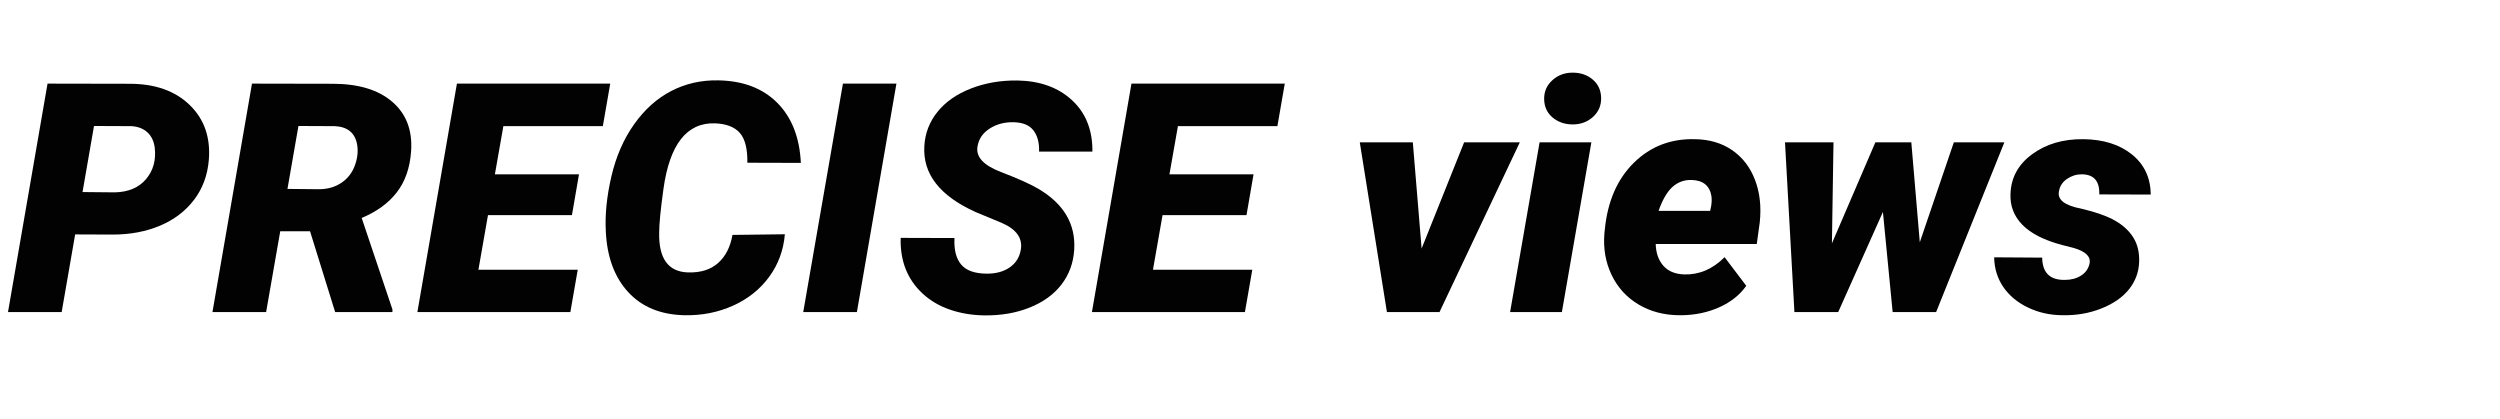 <?xml version="1.0" encoding="utf-8"?>
<!-- Generator: Adobe Illustrator 16.0.0, SVG Export Plug-In . SVG Version: 6.00 Build 0)  -->
<!DOCTYPE svg PUBLIC "-//W3C//DTD SVG 1.1//EN" "http://www.w3.org/Graphics/SVG/1.1/DTD/svg11.dtd">
<svg version="1.1" id="Layer_1" xmlns="http://www.w3.org/2000/svg" xmlns:xlink="http://www.w3.org/1999/xlink" x="0px" y="0px"
	 width="560.133px" height="93.98px" viewBox="0 0 560.133 93.98" enable-background="new 0 0 560.133 93.98" xml:space="preserve">
<g>
	<path fill="#020202" d="M16.839,52.522l-3.023,17.401H1.792l8.859-51.188l18.387,0.035c5.695,0,10.178,1.581,13.447,4.741
		c3.269,3.159,4.705,7.258,4.307,12.292c-0.281,3.441-1.383,6.427-3.305,8.955c-1.922,2.529-4.459,4.46-7.611,5.795
		s-6.686,2.002-10.6,2.002L16.839,52.522z M18.492,43.03l7.242,0.07c3.046-0.07,5.379-1.063,6.996-2.979s2.262-4.27,1.934-7.064
		c-0.188-1.434-0.733-2.566-1.635-3.4c-0.902-0.834-2.092-1.298-3.568-1.393l-8.402-0.035L18.492,43.03z"/>
	<path fill="#020202" d="M69.468,51.819h-6.68l-3.164,18.104H47.601l8.859-51.188l18.07,0.035c5.789,0,10.248,1.353,13.377,4.056
		c3.129,2.704,4.529,6.398,4.201,11.08c-0.258,3.699-1.324,6.761-3.199,9.184c-1.875,2.425-4.5,4.337-7.875,5.742l6.891,20.492
		v0.599H75.093L69.468,51.819z M64.406,42.327l7.031,0.07c1.921,0,3.591-0.471,5.01-1.41c1.418-0.939,2.431-2.227,3.041-3.859
		c0.609-1.633,0.785-3.213,0.527-4.74c-0.469-2.608-2.133-3.982-4.992-4.124l-8.156-0.035L64.406,42.327z"/>
	<path fill="#020202" d="M128.144,48.198h-18.809l-2.145,12.234h22.254l-1.652,9.491H93.515l8.859-51.188h34.348l-1.652,9.527
		h-22.289l-1.898,10.793h18.844L128.144,48.198z"/>
	<path fill="#020202" d="M175.851,52.487c-0.305,3.586-1.482,6.772-3.533,9.563c-2.051,2.79-4.746,4.935-8.086,6.435
		s-6.955,2.215-10.846,2.145c-5.344-0.116-9.551-1.84-12.621-5.168c-3.071-3.328-4.746-7.84-5.027-13.535
		c-0.211-3.797,0.205-7.933,1.248-12.409c1.042-4.478,2.742-8.373,5.098-11.689c2.355-3.316,5.133-5.801,8.332-7.453
		c3.199-1.651,6.697-2.442,10.494-2.373c5.578,0.094,9.99,1.771,13.236,5.027c3.246,3.258,5.01,7.747,5.291,13.465l-11.988-0.035
		c0.047-3.117-0.516-5.344-1.688-6.68c-1.172-1.336-3.023-2.051-5.555-2.146c-6.328-0.211-10.184,4.711-11.566,14.767
		c-0.633,4.547-0.949,7.793-0.949,9.738c-0.118,5.766,2.016,8.729,6.398,8.895c2.836,0.094,5.098-0.604,6.785-2.092
		c1.687-1.488,2.766-3.592,3.234-6.312L175.851,52.487z"/>
	<path fill="#020202" d="M191.988,69.924h-12.023l8.895-51.188h11.988L191.988,69.924z"/>
	<path fill="#020202" d="M228.691,56.073c0.516-2.648-0.914-4.699-4.289-6.152l-5.766-2.391c-8.086-3.633-11.93-8.578-11.531-14.836
		c0.164-2.859,1.148-5.408,2.953-7.646c1.805-2.237,4.301-3.978,7.488-5.221c3.188-1.242,6.668-1.84,10.441-1.793
		c5.063,0.094,9.135,1.57,12.217,4.43c3.082,2.86,4.6,6.692,4.553,11.496h-11.953c0.07-1.969-0.346-3.545-1.248-4.729
		c-0.902-1.184-2.385-1.798-4.447-1.847c-2.016-0.047-3.797,0.423-5.344,1.406c-1.547,0.984-2.461,2.31-2.742,3.974
		c-0.445,2.344,1.295,4.266,5.221,5.766c3.926,1.5,6.779,2.79,8.561,3.867c5.602,3.352,8.227,7.875,7.875,13.569
		c-0.188,2.953-1.137,5.543-2.848,7.771c-1.711,2.227-4.084,3.949-7.119,5.168s-6.439,1.805-10.213,1.758
		c-2.766-0.047-5.332-0.479-7.699-1.301c-2.367-0.821-4.395-2.016-6.082-3.586c-3.422-3.164-5.063-7.324-4.922-12.48l12.059,0.035
		c-0.141,2.625,0.363,4.611,1.512,5.959c1.149,1.349,3.082,2.021,5.801,2.021c2.016,0,3.697-0.463,5.045-1.39
		C227.562,58.996,228.386,57.713,228.691,56.073z"/>
	<path fill="#020202" d="M279.281,48.198h-18.809l-2.145,12.234h22.254l-1.652,9.491h-34.278l8.859-51.188h34.348l-1.651,9.527
		h-22.289l-1.898,10.793h18.844L279.281,48.198z"/>
	<path fill="#020202" d="M318.516,55.686l9.527-23.802h12.48l-18,38.039h-11.777l-6.082-38.039h11.883L318.516,55.686z"/>
	<path fill="#020202" d="M349.945,69.924h-11.603l6.609-38.039h11.602L349.945,69.924z M345.973,22.288
		c-0.047-1.71,0.558-3.141,1.812-4.289c1.254-1.147,2.771-1.723,4.553-1.723c1.805,0,3.312,0.516,4.519,1.547
		c1.207,1.032,1.834,2.379,1.881,4.043c0.047,1.735-0.552,3.17-1.793,4.307c-1.242,1.138-2.767,1.705-4.57,1.705
		c-1.758,0-3.252-0.51-4.482-1.528C346.661,25.33,346.02,23.975,345.973,22.288z"/>
	<path fill="#020202" d="M376.207,70.627c-3.398-0.022-6.428-0.826-9.088-2.408c-2.66-1.581-4.67-3.784-6.029-6.608
		c-1.358-2.824-1.897-5.937-1.617-9.334l0.105-0.984c0.633-6.258,2.807-11.209,6.521-14.854c3.716-3.645,8.269-5.396,13.658-5.256
		c3.258,0.047,6.047,0.875,8.367,2.481c2.32,1.607,4.02,3.826,5.098,6.654c1.078,2.829,1.431,6.003,1.056,9.522l-0.668,4.824
		h-22.642c0.047,1.992,0.609,3.609,1.688,4.853c1.079,1.242,2.647,1.897,4.711,1.969c3.352,0.094,6.363-1.195,9.035-3.867
		l4.852,6.416c-1.43,2.033-3.428,3.629-5.994,4.786c-2.565,1.156-5.373,1.759-8.42,1.806H376.207z M379.02,40.323
		c-1.641-0.047-3.063,0.466-4.271,1.539s-2.256,2.869-3.146,5.387h11.566l0.211-1.015c0.142-0.815,0.164-1.585,0.07-2.309
		C383.051,41.594,381.574,40.393,379.02,40.323z"/>
	<path fill="#020202" d="M430.137,54.28l7.629-22.396h11.32l-15.293,38.039h-9.738l-2.18-22.43l-10.02,22.43h-9.81l-2.108-38.039
		H410.8l-0.352,22.642l9.737-22.642h8.052L430.137,54.28z"/>
	<path fill="#020202" d="M468.176,59.026c0.306-1.547-0.891-2.707-3.586-3.48l-2.496-0.633c-4.078-1.078-7.065-2.59-8.965-4.535
		c-1.898-1.944-2.789-4.254-2.672-6.926c0.117-3.656,1.74-6.627,4.869-8.912s6.942-3.404,11.442-3.356
		c4.478,0.047,8.104,1.184,10.882,3.409c2.776,2.228,4.188,5.228,4.235,9l-11.53-0.034c0.094-3-1.23-4.5-3.974-4.5
		c-1.172,0-2.262,0.346-3.27,1.037c-1.009,0.69-1.605,1.611-1.793,2.76c-0.398,1.897,1.276,3.199,5.026,3.901
		c3.258,0.773,5.777,1.67,7.56,2.689c1.781,1.019,3.141,2.279,4.078,3.779c0.937,1.5,1.37,3.305,1.301,5.414
		c-0.07,2.297-0.82,4.348-2.25,6.151c-1.431,1.804-3.498,3.246-6.205,4.324s-5.644,1.582-8.807,1.512
		c-2.742-0.022-5.291-0.598-7.646-1.723c-2.354-1.125-4.195-2.654-5.52-4.588c-1.325-1.935-2.011-4.154-2.058-6.662l10.758,0.07
		c0.047,3.375,1.734,5.039,5.063,4.991c1.43,0,2.647-0.321,3.656-0.967C467.284,61.104,467.918,60.198,468.176,59.026z"/>
</g>
</svg>
